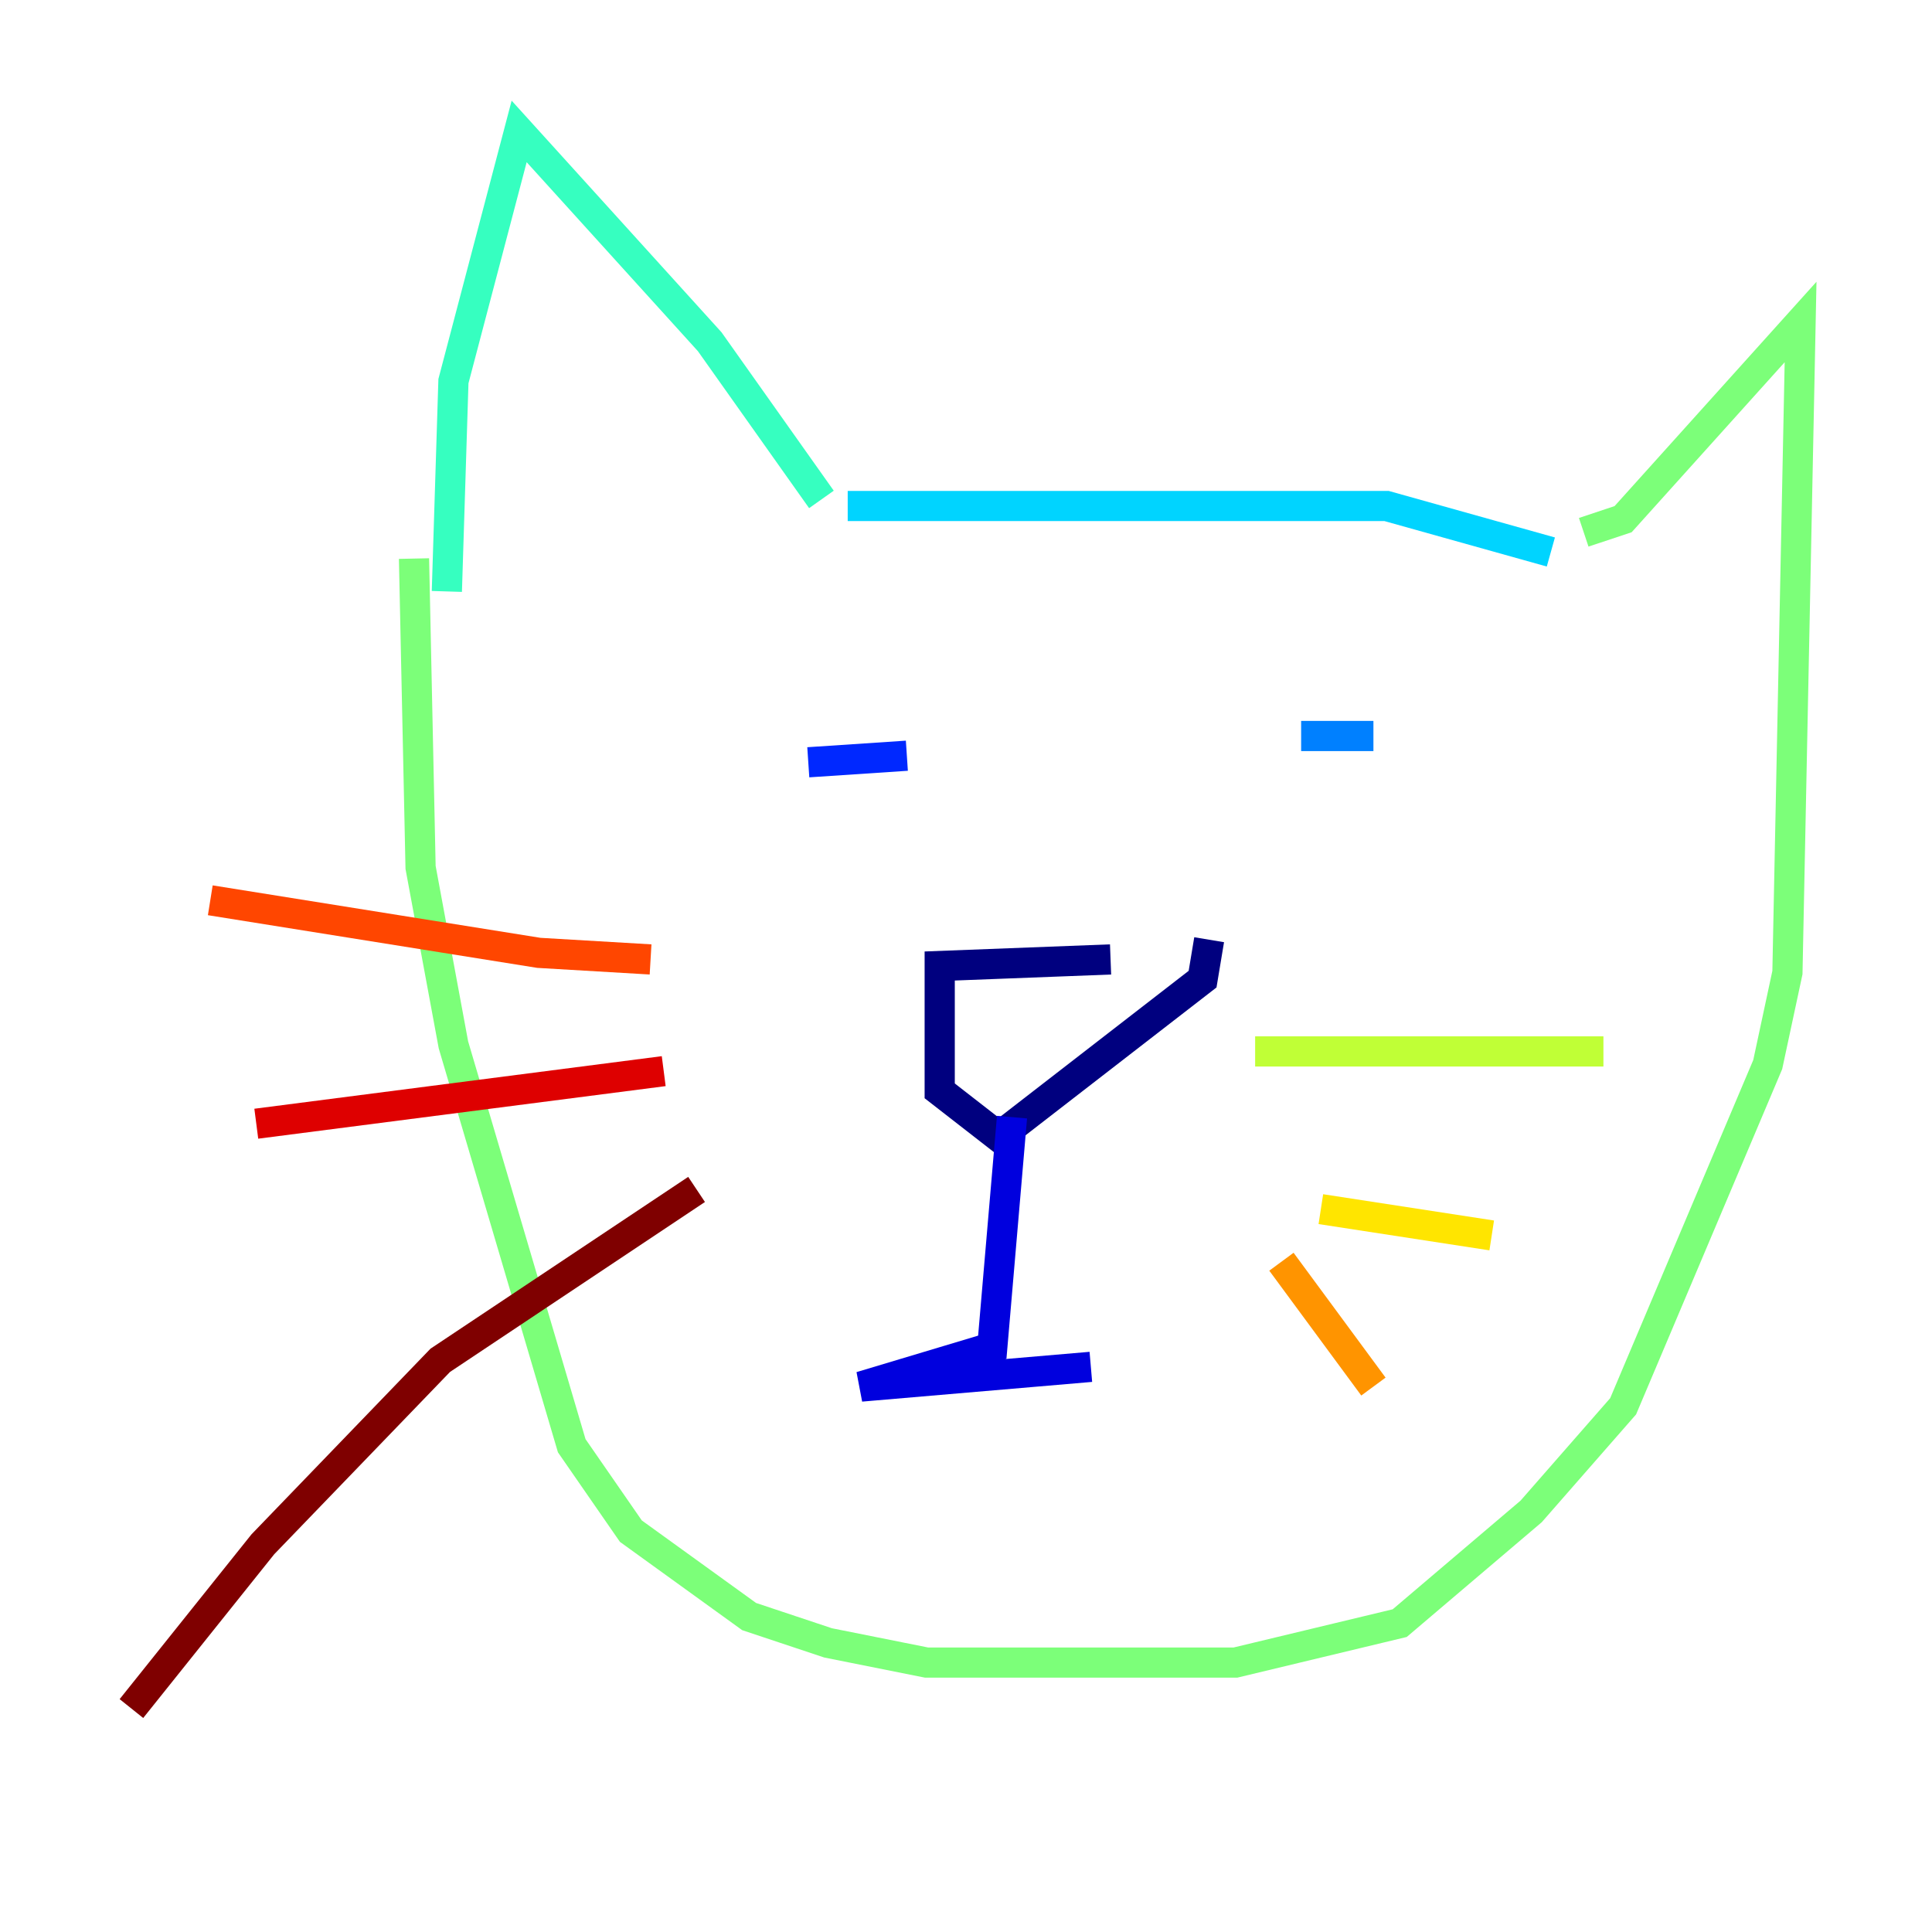 <?xml version="1.0" encoding="utf-8" ?>
<svg baseProfile="tiny" height="128" version="1.2" viewBox="0,0,128,128" width="128" xmlns="http://www.w3.org/2000/svg" xmlns:ev="http://www.w3.org/2001/xml-events" xmlns:xlink="http://www.w3.org/1999/xlink"><defs /><polyline fill="none" points="73.578,63.565 62.258,64.0 62.258,72.272 66.177,75.32 79.674,64.871 80.109,62.258" stroke="#00007f" stroke-width="2" /><polyline fill="none" points="67.048,74.014 65.742,89.252 57.034,91.864 72.272,90.558" stroke="#0000de" stroke-width="2" /><polyline fill="none" points="60.082,50.068 53.551,50.503" stroke="#0028ff" stroke-width="2" /><polyline fill="none" points="86.204,48.762 90.993,48.762" stroke="#0080ff" stroke-width="2" /><polyline fill="none" points="56.163,33.524 91.864,33.524 102.748,36.571" stroke="#00d4ff" stroke-width="2" /><polyline fill="none" points="54.422,33.088 47.02,22.64 34.395,8.707 30.041,25.252 29.605,39.184" stroke="#36ffc0" stroke-width="2" /><polyline fill="none" points="104.925,35.265 107.537,34.395 119.293,21.333 118.422,64.435 117.116,70.531 107.537,93.17 101.442,100.136 92.735,107.537 81.85,110.15 61.388,110.15 54.857,108.844 49.633,107.102 41.796,101.442 37.878,95.782 30.041,69.225 27.864,57.469 27.429,37.007" stroke="#7cff79" stroke-width="2" /><polyline fill="none" points="83.156,69.66 106.231,69.66" stroke="#c0ff36" stroke-width="2" /><polyline fill="none" points="87.51,80.109 98.83,81.85" stroke="#ffe500" stroke-width="2" /><polyline fill="none" points="84.898,83.592 90.993,91.864" stroke="#ff9400" stroke-width="2" /><polyline fill="none" points="43.102,63.565 35.701,63.129 13.932,59.646" stroke="#ff4600" stroke-width="2" /><polyline fill="none" points="43.973,70.966 16.98,74.449" stroke="#de0000" stroke-width="2" /><polyline fill="none" points="46.15,78.803 29.17,90.122 17.415,102.313 8.707,113.197" stroke="#7f0000" stroke-width="2" /></svg>